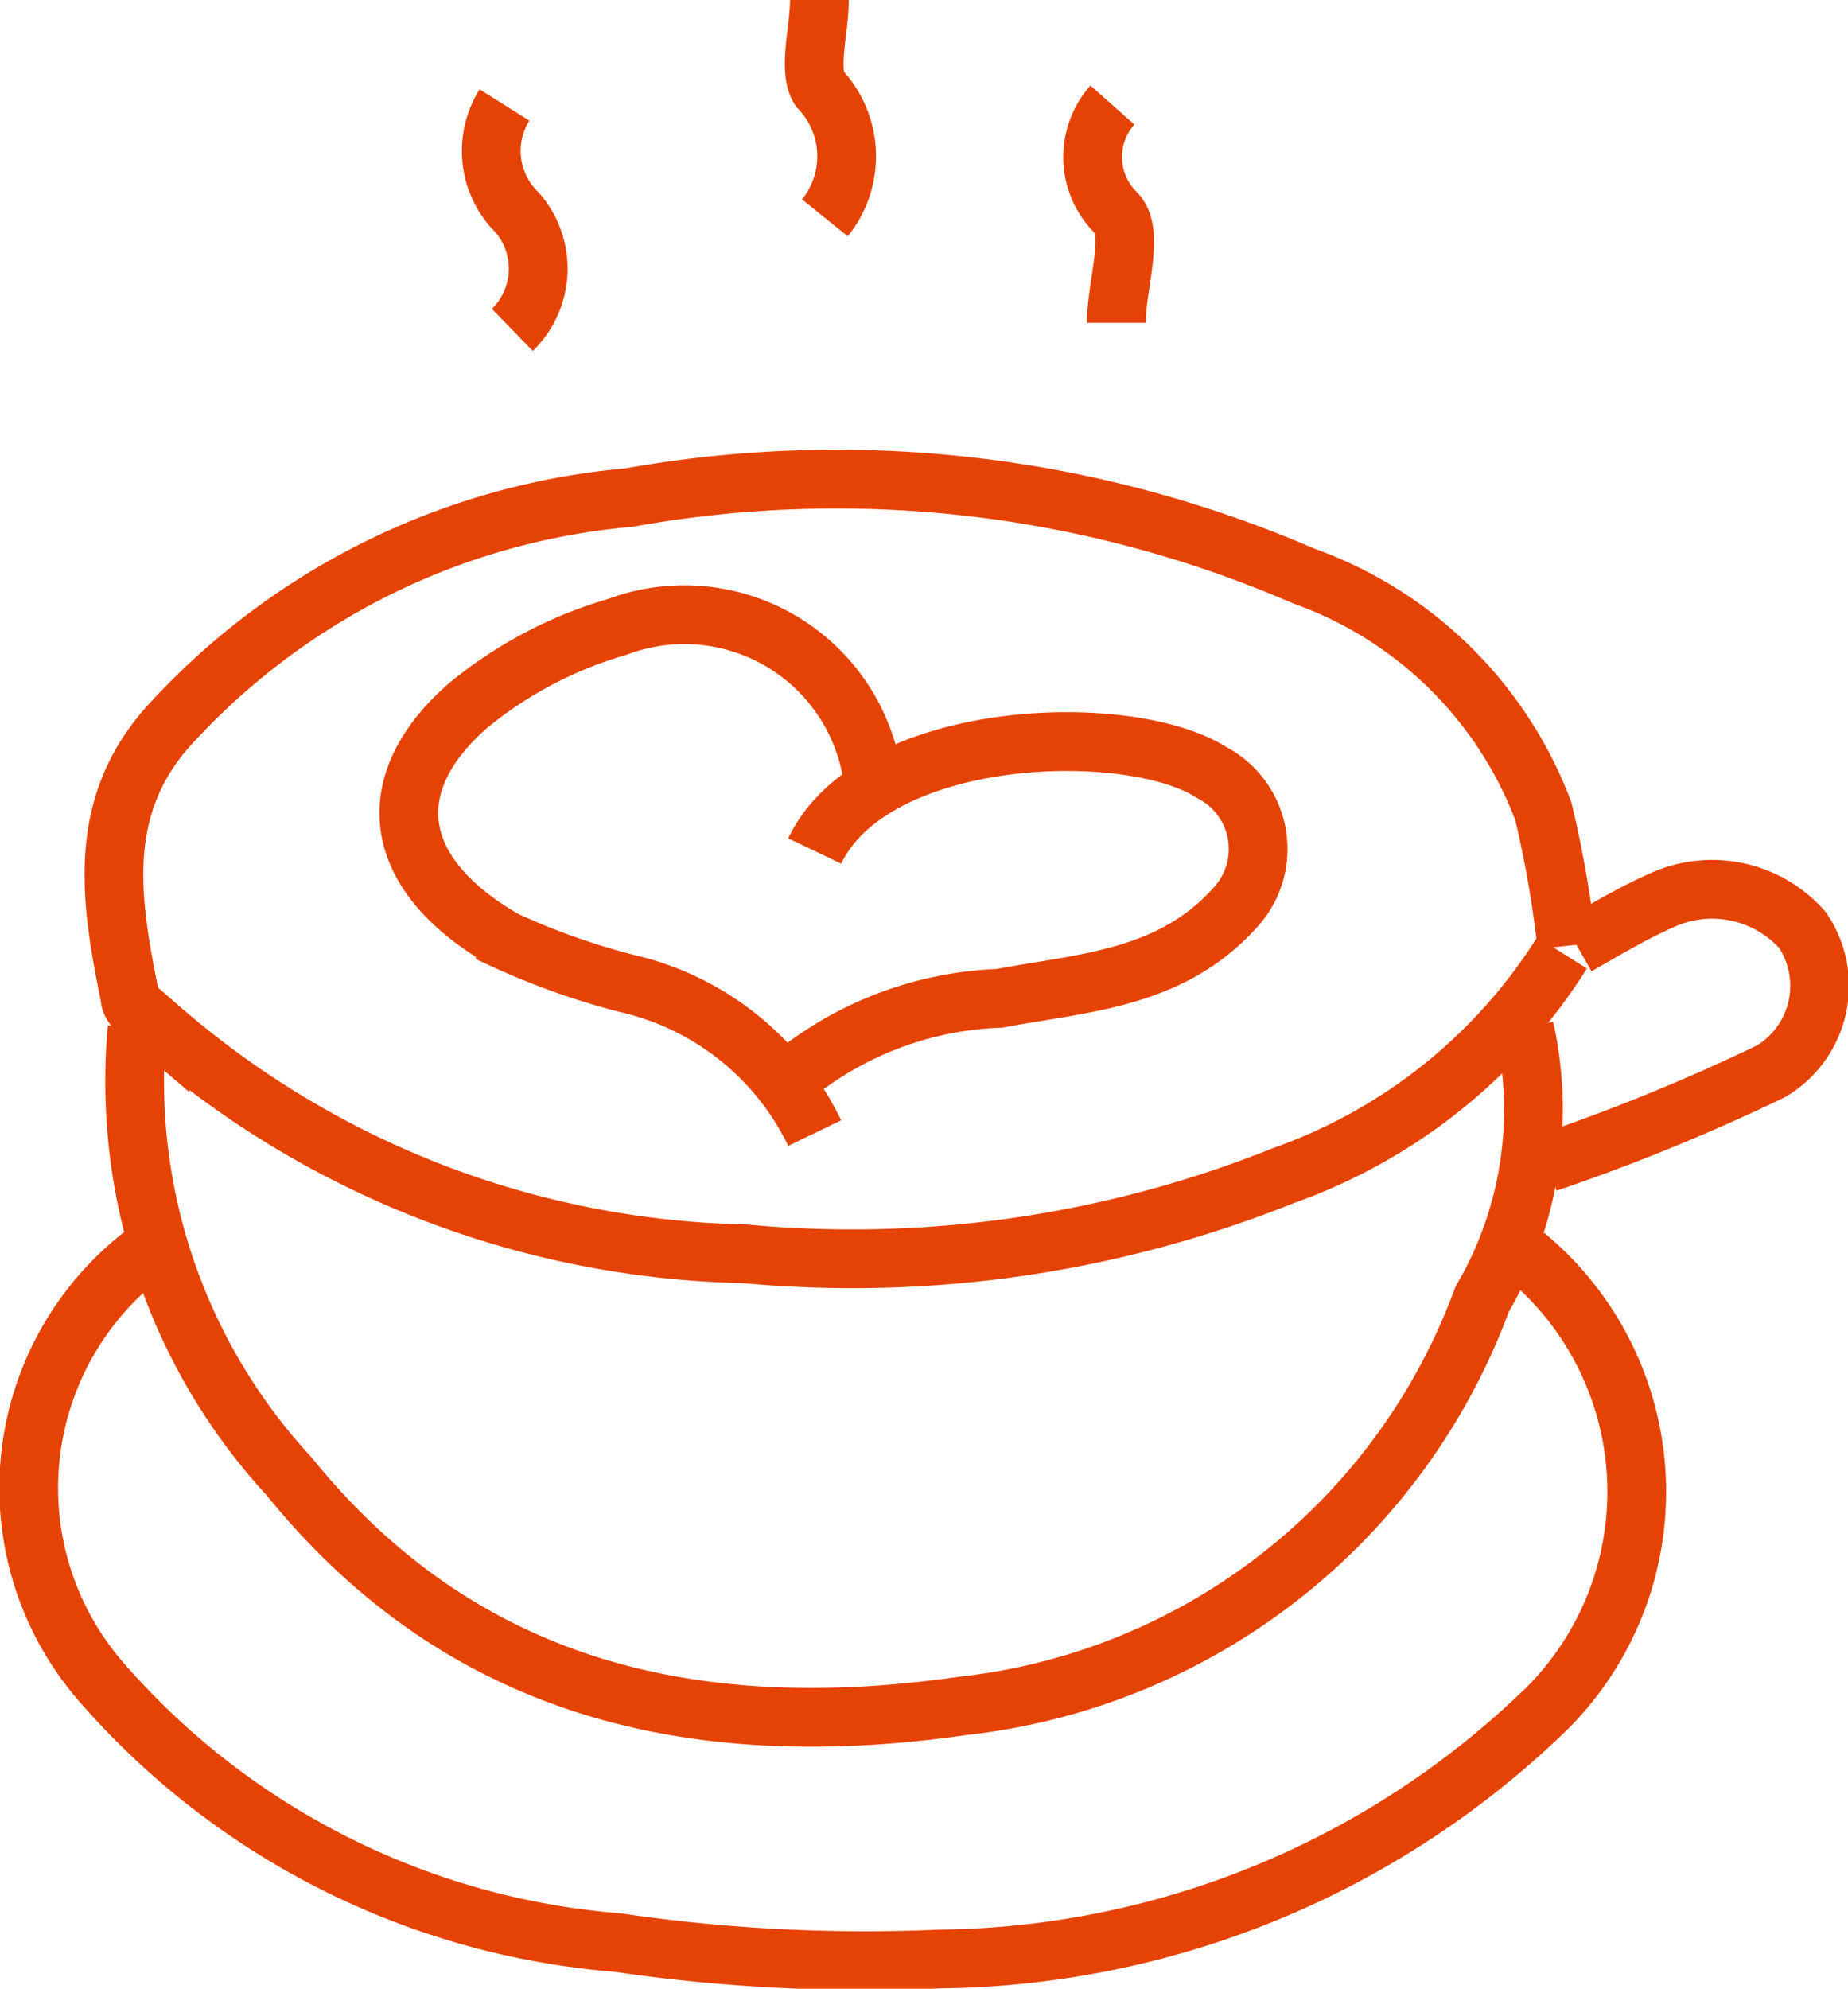 <svg xmlns="http://www.w3.org/2000/svg" viewBox="0 0 23.59 25.38"><defs><style>.cls-1{fill:none;stroke:#e54304;stroke-miterlimit:10;stroke-width:0.75px;}</style></defs><title>Asset 221</title><g id="Layer_2" data-name="Layer 2"><g id="Layer_1-2" data-name="Layer 1"><path class="cls-1" d="M1.84,16a3.77,3.77,0,0,0-.56,5.45,9.76,9.76,0,0,0,6.6,3.34A21.77,21.77,0,0,0,12,25a11.28,11.28,0,0,0,7.77-3.22,3.91,3.91,0,0,0-.3-5.76"/><path class="cls-1" d="M20,12.07a13.72,13.72,0,0,0-.3-1.72,5.1,5.1,0,0,0-3.06-3,15,15,0,0,0-8.61-1A9,9,0,0,0,2.13,9.29c-.92,1.05-.71,2.25-.47,3.44,0,.15.24.27.38.39A11.73,11.73,0,0,0,9.5,16a14.8,14.8,0,0,0,6.89-1,6.93,6.93,0,0,0,3.55-2.84"/><path class="cls-1" d="M1.75,13.12a7.43,7.43,0,0,0,1.94,5.72c2.21,2.73,5.18,3.42,8.6,2.93a8,8,0,0,0,6.63-5.19,4.79,4.79,0,0,0,.54-3.46"/><path class="cls-1" d="M11.13,9.86A2.43,2.43,0,0,0,7.88,8a5.33,5.33,0,0,0-1.9,1c-1.15,1-1,2.16.47,3A9.22,9.22,0,0,0,8,12.55a3.54,3.54,0,0,1,2.4,1.91"/><path class="cls-1" d="M10.17,13.69a4.44,4.44,0,0,1,2.59-.95c1.06-.2,2.18-.24,3-1.15a1.1,1.1,0,0,0-.29-1.73c-1.06-.68-4.32-.57-5.07,1"/><path class="cls-1" d="M19.75,14.84a25.58,25.58,0,0,0,2.86-1.17,1.27,1.27,0,0,0,.4-1.8,1.54,1.54,0,0,0-1.82-.37c-.36.16-.71.37-1.06.57"/><path class="cls-1" d="M6.44,1.34A1.1,1.1,0,0,0,6.6,2.71a1.09,1.09,0,0,1-.06,1.5"/><path class="cls-1" d="M10.46,0c0,.38-.15.89,0,1.13a1.25,1.25,0,0,1,.07,1.65"/><path class="cls-1" d="M14.2,1.34a1,1,0,0,0,.05,1.38c.24.26,0,.92,0,1.4"/></g></g></svg>